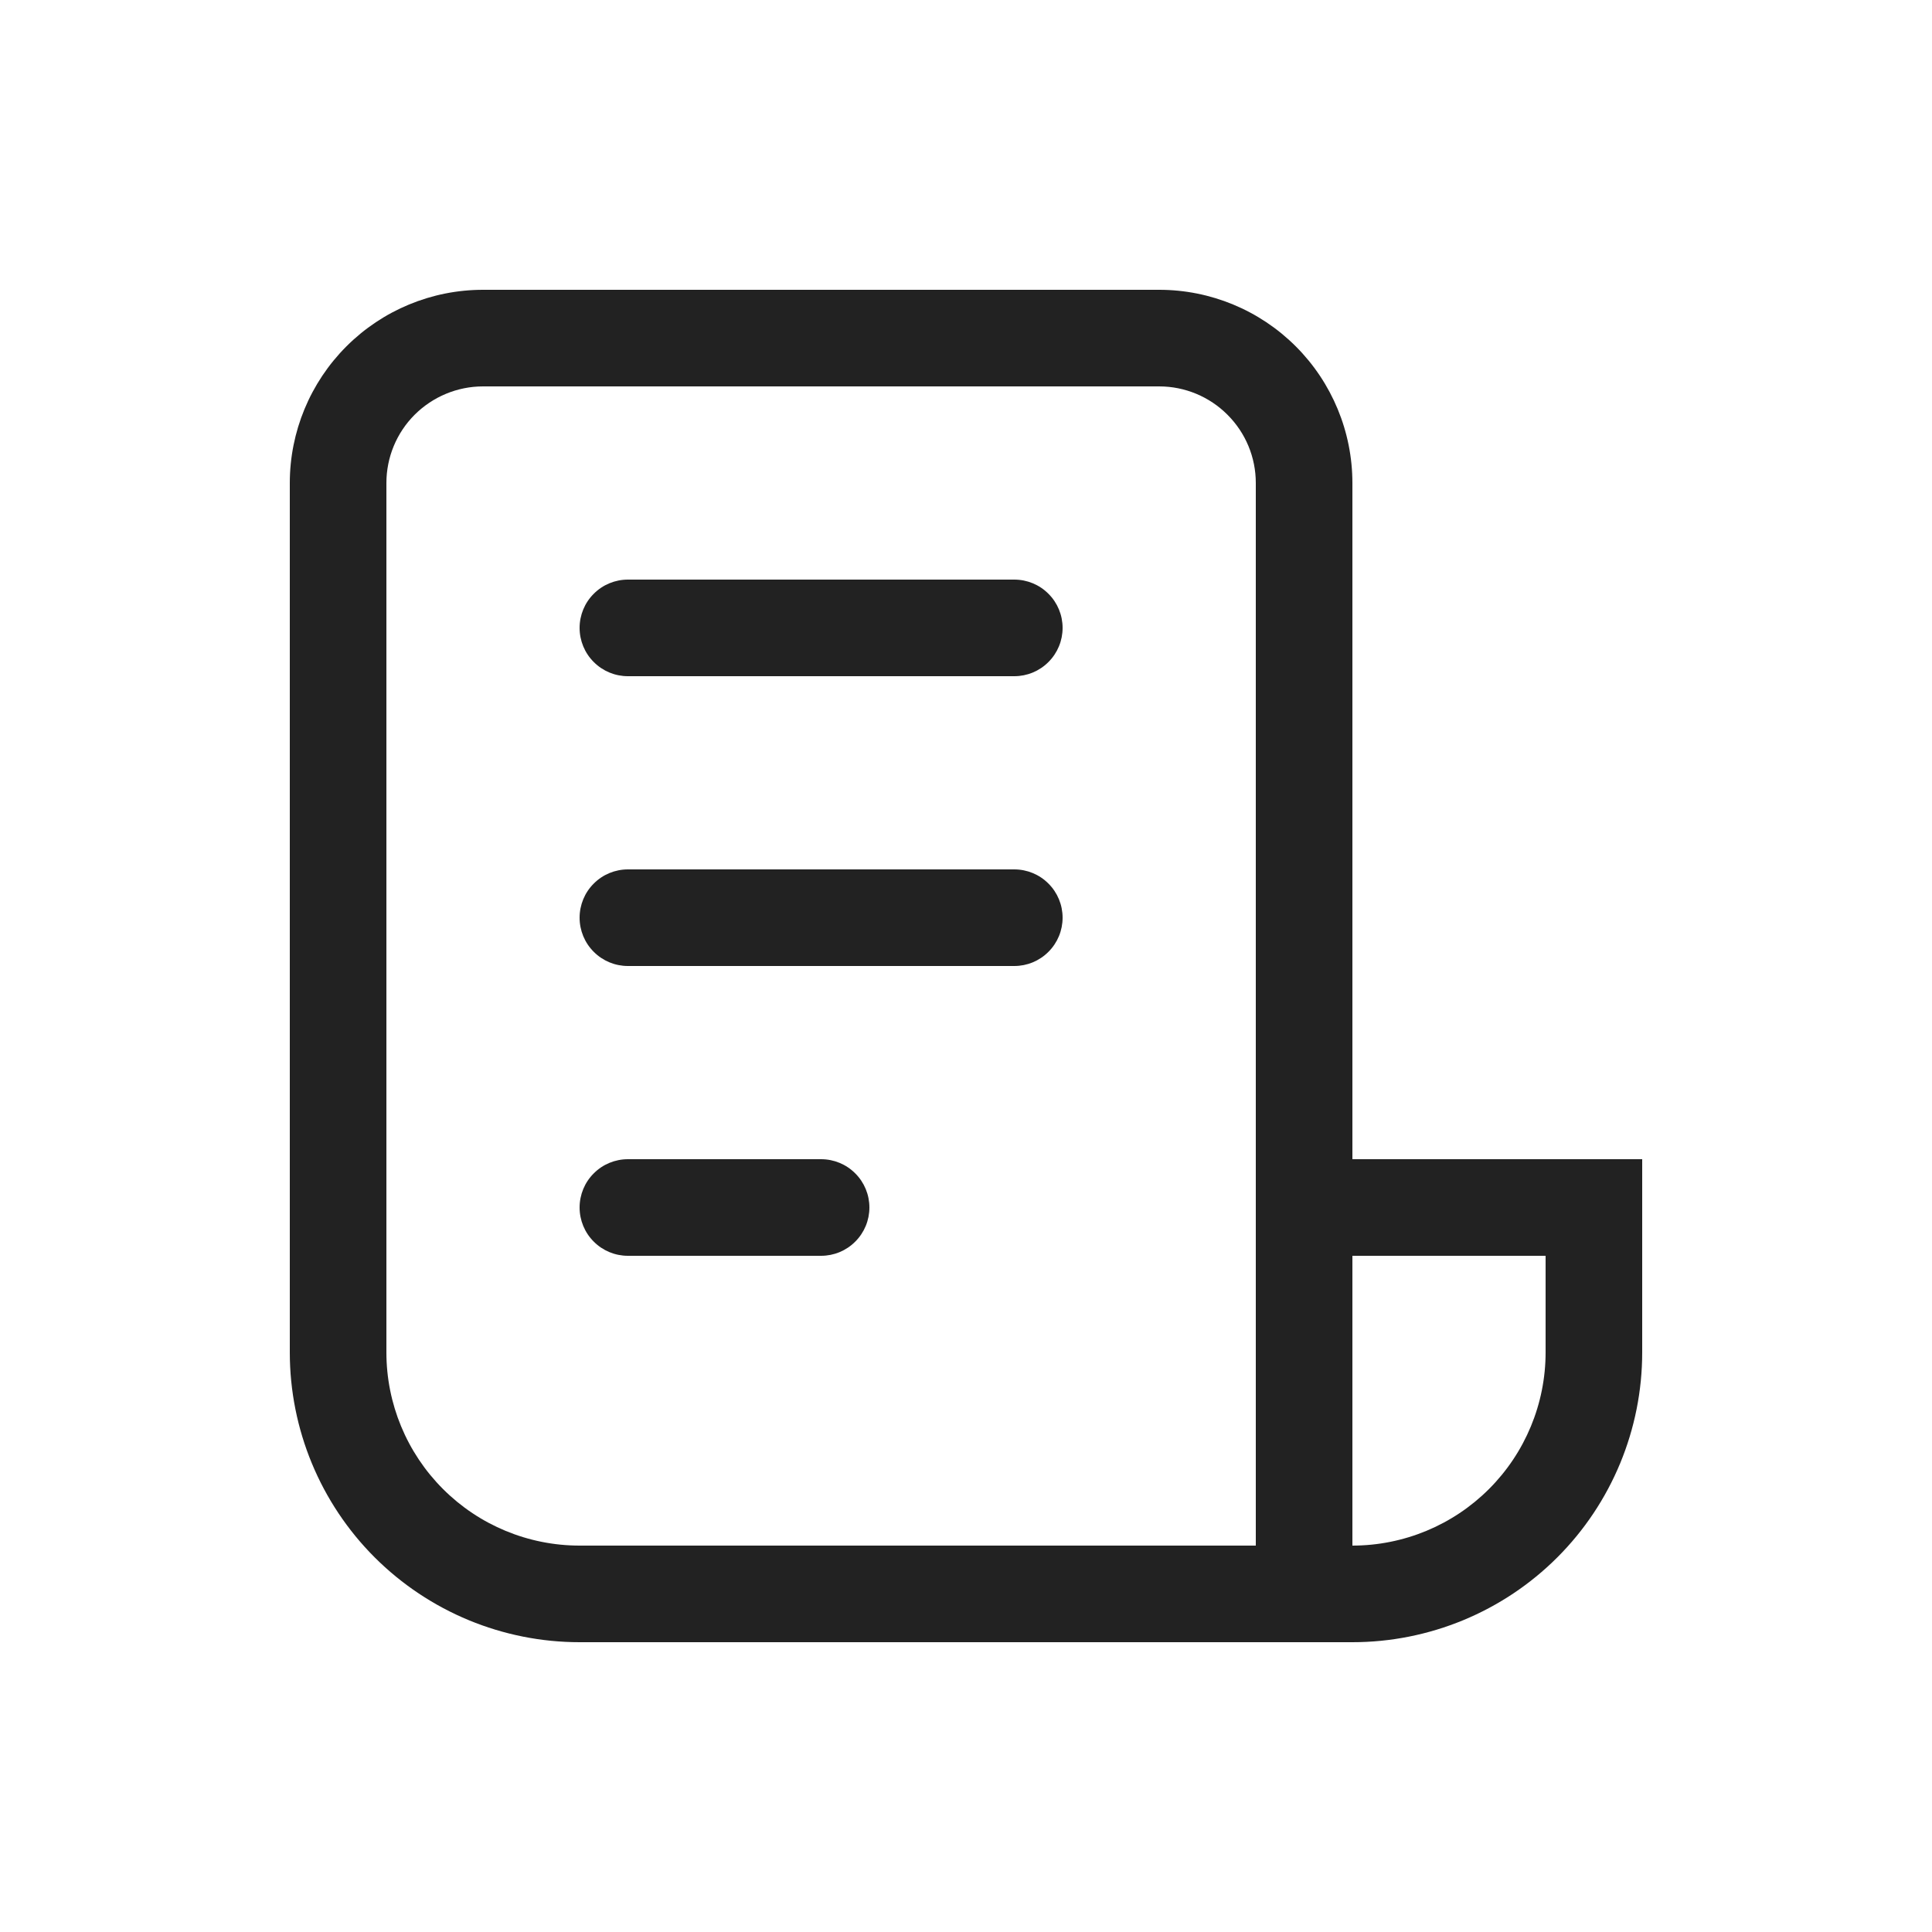 <svg width="24" height="24" viewBox="0 0 24 24" fill="none" xmlns="http://www.w3.org/2000/svg">
<path d="M3.6 6C3.6 5.364 3.853 4.753 4.303 4.303C4.753 3.853 5.363 3.6 6 3.6H14.4C15.037 3.6 15.647 3.853 16.097 4.303C16.547 4.753 16.8 5.364 16.8 6V14.4H20.4V16.8C20.4 17.755 20.021 18.671 19.346 19.346C18.671 20.021 17.755 20.4 16.8 20.4H7.2C6.245 20.4 5.33 20.021 4.654 19.346C3.979 18.671 3.6 17.755 3.6 16.8V6ZM16.8 15.6V19.2C17.436 19.2 18.047 18.947 18.497 18.497C18.947 18.047 19.2 17.437 19.2 16.8V15.6H16.8ZM15.6 19.2V6C15.6 5.682 15.474 5.377 15.248 5.152C15.024 4.927 14.718 4.8 14.4 4.8H6C5.682 4.8 5.377 4.927 5.151 5.152C4.926 5.377 4.8 5.682 4.8 6V16.8C4.8 17.437 5.053 18.047 5.503 18.497C5.953 18.947 6.563 19.2 7.2 19.2H15.6ZM7.2 7.8C7.2 7.641 7.263 7.488 7.376 7.376C7.488 7.263 7.641 7.2 7.8 7.2H12.6C12.759 7.2 12.912 7.263 13.024 7.376C13.137 7.488 13.2 7.641 13.2 7.8C13.2 7.959 13.137 8.112 13.024 8.224C12.912 8.337 12.759 8.4 12.6 8.4H7.8C7.641 8.4 7.488 8.337 7.376 8.224C7.263 8.112 7.2 7.959 7.2 7.8ZM7.2 11.4C7.2 11.241 7.263 11.088 7.376 10.976C7.488 10.863 7.641 10.8 7.8 10.8H12.6C12.759 10.8 12.912 10.863 13.024 10.976C13.137 11.088 13.2 11.241 13.2 11.4C13.2 11.559 13.137 11.712 13.024 11.824C12.912 11.937 12.759 12 12.6 12H7.8C7.641 12 7.488 11.937 7.376 11.824C7.263 11.712 7.2 11.559 7.2 11.4ZM7.2 15C7.2 14.841 7.263 14.688 7.376 14.576C7.488 14.463 7.641 14.4 7.8 14.4H10.2C10.359 14.4 10.512 14.463 10.624 14.576C10.737 14.688 10.8 14.841 10.8 15C10.8 15.159 10.737 15.312 10.624 15.424C10.512 15.537 10.359 15.6 10.2 15.6H7.8C7.641 15.6 7.488 15.537 7.376 15.424C7.263 15.312 7.2 15.159 7.2 15Z" fill="#222222"/>
</svg>
